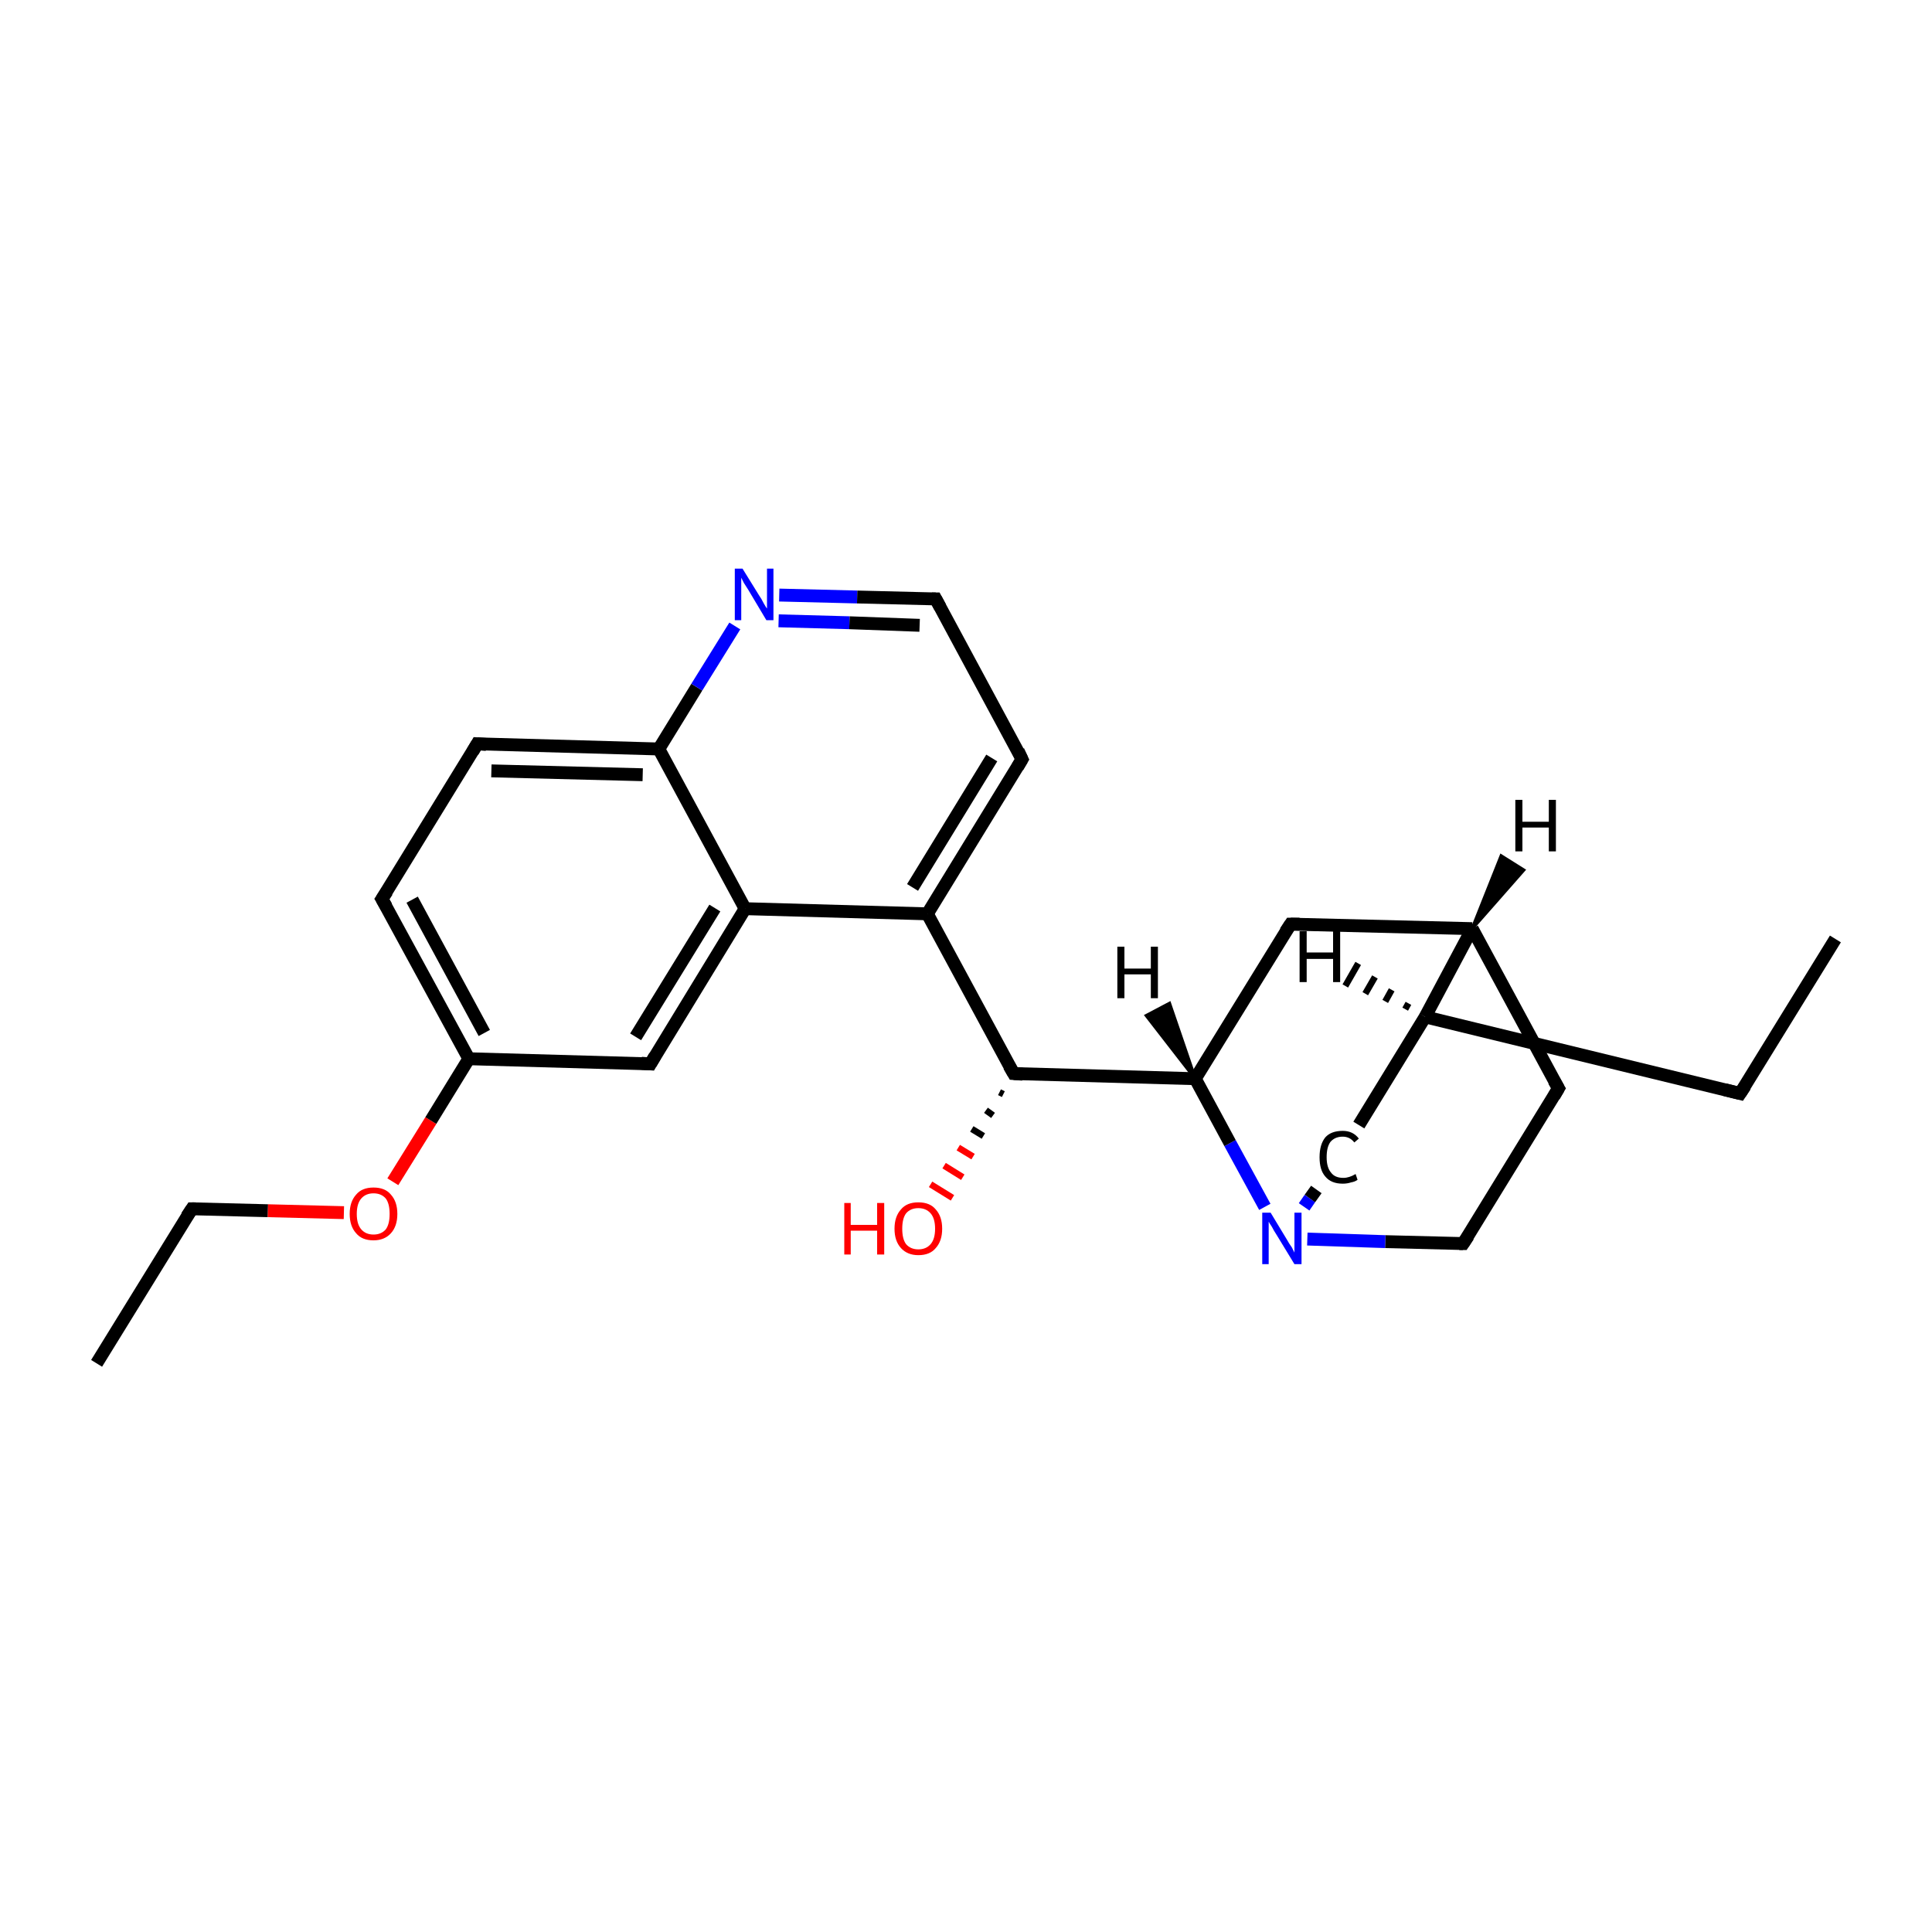 <?xml version='1.0' encoding='iso-8859-1'?>
<svg version='1.1' baseProfile='full'
              xmlns='http://www.w3.org/2000/svg'
                      xmlns:rdkit='http://www.rdkit.org/xml'
                      xmlns:xlink='http://www.w3.org/1999/xlink'
                  xml:space='preserve'
width='300px' height='300px' viewBox='0 0 300 300'>
<!-- END OF HEADER -->
<rect style='opacity:1.0;fill:#FFFFFF;stroke:none' width='300.0' height='300.0' x='0.0' y='0.0'> </rect>
<path class='bond-0 atom-0 atom-1' d='M 15.0,211.7 L 29.8,187.7' style='fill:none;fill-rule:evenodd;stroke:#000000;stroke-width:2.0px;stroke-linecap:butt;stroke-linejoin:miter;stroke-opacity:1' />
<path class='bond-1 atom-1 atom-2' d='M 29.8,187.7 L 41.6,188.0' style='fill:none;fill-rule:evenodd;stroke:#000000;stroke-width:2.0px;stroke-linecap:butt;stroke-linejoin:miter;stroke-opacity:1' />
<path class='bond-1 atom-1 atom-2' d='M 41.6,188.0 L 53.4,188.3' style='fill:none;fill-rule:evenodd;stroke:#FF0000;stroke-width:2.0px;stroke-linecap:butt;stroke-linejoin:miter;stroke-opacity:1' />
<path class='bond-2 atom-2 atom-3' d='M 61.0,183.5 L 66.9,174.0' style='fill:none;fill-rule:evenodd;stroke:#FF0000;stroke-width:2.0px;stroke-linecap:butt;stroke-linejoin:miter;stroke-opacity:1' />
<path class='bond-2 atom-2 atom-3' d='M 66.9,174.0 L 72.8,164.4' style='fill:none;fill-rule:evenodd;stroke:#000000;stroke-width:2.0px;stroke-linecap:butt;stroke-linejoin:miter;stroke-opacity:1' />
<path class='bond-3 atom-3 atom-4' d='M 72.8,164.4 L 59.3,139.6' style='fill:none;fill-rule:evenodd;stroke:#000000;stroke-width:2.0px;stroke-linecap:butt;stroke-linejoin:miter;stroke-opacity:1' />
<path class='bond-3 atom-3 atom-4' d='M 75.2,160.4 L 64.0,139.7' style='fill:none;fill-rule:evenodd;stroke:#000000;stroke-width:2.0px;stroke-linecap:butt;stroke-linejoin:miter;stroke-opacity:1' />
<path class='bond-4 atom-4 atom-5' d='M 59.3,139.6 L 74.1,115.5' style='fill:none;fill-rule:evenodd;stroke:#000000;stroke-width:2.0px;stroke-linecap:butt;stroke-linejoin:miter;stroke-opacity:1' />
<path class='bond-5 atom-5 atom-6' d='M 74.1,115.5 L 102.3,116.3' style='fill:none;fill-rule:evenodd;stroke:#000000;stroke-width:2.0px;stroke-linecap:butt;stroke-linejoin:miter;stroke-opacity:1' />
<path class='bond-5 atom-5 atom-6' d='M 76.3,119.7 L 99.8,120.3' style='fill:none;fill-rule:evenodd;stroke:#000000;stroke-width:2.0px;stroke-linecap:butt;stroke-linejoin:miter;stroke-opacity:1' />
<path class='bond-6 atom-6 atom-7' d='M 102.3,116.3 L 108.2,106.7' style='fill:none;fill-rule:evenodd;stroke:#000000;stroke-width:2.0px;stroke-linecap:butt;stroke-linejoin:miter;stroke-opacity:1' />
<path class='bond-6 atom-6 atom-7' d='M 108.2,106.7 L 114.1,97.2' style='fill:none;fill-rule:evenodd;stroke:#0000FF;stroke-width:2.0px;stroke-linecap:butt;stroke-linejoin:miter;stroke-opacity:1' />
<path class='bond-7 atom-7 atom-8' d='M 121.0,92.4 L 133.1,92.7' style='fill:none;fill-rule:evenodd;stroke:#0000FF;stroke-width:2.0px;stroke-linecap:butt;stroke-linejoin:miter;stroke-opacity:1' />
<path class='bond-7 atom-7 atom-8' d='M 133.1,92.7 L 145.3,93.0' style='fill:none;fill-rule:evenodd;stroke:#000000;stroke-width:2.0px;stroke-linecap:butt;stroke-linejoin:miter;stroke-opacity:1' />
<path class='bond-7 atom-7 atom-8' d='M 120.9,96.4 L 131.9,96.7' style='fill:none;fill-rule:evenodd;stroke:#0000FF;stroke-width:2.0px;stroke-linecap:butt;stroke-linejoin:miter;stroke-opacity:1' />
<path class='bond-7 atom-7 atom-8' d='M 131.9,96.7 L 142.8,97.1' style='fill:none;fill-rule:evenodd;stroke:#000000;stroke-width:2.0px;stroke-linecap:butt;stroke-linejoin:miter;stroke-opacity:1' />
<path class='bond-8 atom-8 atom-9' d='M 145.3,93.0 L 158.7,117.9' style='fill:none;fill-rule:evenodd;stroke:#000000;stroke-width:2.0px;stroke-linecap:butt;stroke-linejoin:miter;stroke-opacity:1' />
<path class='bond-9 atom-9 atom-10' d='M 158.7,117.9 L 144.0,141.9' style='fill:none;fill-rule:evenodd;stroke:#000000;stroke-width:2.0px;stroke-linecap:butt;stroke-linejoin:miter;stroke-opacity:1' />
<path class='bond-9 atom-9 atom-10' d='M 154.0,117.7 L 141.7,137.8' style='fill:none;fill-rule:evenodd;stroke:#000000;stroke-width:2.0px;stroke-linecap:butt;stroke-linejoin:miter;stroke-opacity:1' />
<path class='bond-10 atom-10 atom-11' d='M 144.0,141.9 L 157.4,166.7' style='fill:none;fill-rule:evenodd;stroke:#000000;stroke-width:2.0px;stroke-linecap:butt;stroke-linejoin:miter;stroke-opacity:1' />
<path class='bond-11 atom-11 atom-12' d='M 155.8,169.9 L 155.2,169.6' style='fill:none;fill-rule:evenodd;stroke:#000000;stroke-width:1.0px;stroke-linecap:butt;stroke-linejoin:miter;stroke-opacity:1' />
<path class='bond-11 atom-11 atom-12' d='M 154.2,173.2 L 153.1,172.4' style='fill:none;fill-rule:evenodd;stroke:#000000;stroke-width:1.0px;stroke-linecap:butt;stroke-linejoin:miter;stroke-opacity:1' />
<path class='bond-11 atom-11 atom-12' d='M 152.7,176.4 L 150.9,175.3' style='fill:none;fill-rule:evenodd;stroke:#000000;stroke-width:1.0px;stroke-linecap:butt;stroke-linejoin:miter;stroke-opacity:1' />
<path class='bond-11 atom-11 atom-12' d='M 151.1,179.6 L 148.8,178.2' style='fill:none;fill-rule:evenodd;stroke:#FF0000;stroke-width:1.0px;stroke-linecap:butt;stroke-linejoin:miter;stroke-opacity:1' />
<path class='bond-11 atom-11 atom-12' d='M 149.5,182.8 L 146.6,181.0' style='fill:none;fill-rule:evenodd;stroke:#FF0000;stroke-width:1.0px;stroke-linecap:butt;stroke-linejoin:miter;stroke-opacity:1' />
<path class='bond-11 atom-11 atom-12' d='M 147.9,186.0 L 144.5,183.9' style='fill:none;fill-rule:evenodd;stroke:#FF0000;stroke-width:1.0px;stroke-linecap:butt;stroke-linejoin:miter;stroke-opacity:1' />
<path class='bond-12 atom-11 atom-13' d='M 157.4,166.7 L 185.6,167.5' style='fill:none;fill-rule:evenodd;stroke:#000000;stroke-width:2.0px;stroke-linecap:butt;stroke-linejoin:miter;stroke-opacity:1' />
<path class='bond-13 atom-13 atom-14' d='M 185.6,167.5 L 200.4,143.5' style='fill:none;fill-rule:evenodd;stroke:#000000;stroke-width:2.0px;stroke-linecap:butt;stroke-linejoin:miter;stroke-opacity:1' />
<path class='bond-14 atom-14 atom-15' d='M 200.4,143.5 L 228.6,144.2' style='fill:none;fill-rule:evenodd;stroke:#000000;stroke-width:2.0px;stroke-linecap:butt;stroke-linejoin:miter;stroke-opacity:1' />
<path class='bond-15 atom-15 atom-16' d='M 228.6,144.2 L 242.0,169.0' style='fill:none;fill-rule:evenodd;stroke:#000000;stroke-width:2.0px;stroke-linecap:butt;stroke-linejoin:miter;stroke-opacity:1' />
<path class='bond-16 atom-16 atom-17' d='M 242.0,169.0 L 227.2,193.1' style='fill:none;fill-rule:evenodd;stroke:#000000;stroke-width:2.0px;stroke-linecap:butt;stroke-linejoin:miter;stroke-opacity:1' />
<path class='bond-17 atom-17 atom-18' d='M 227.2,193.1 L 215.1,192.8' style='fill:none;fill-rule:evenodd;stroke:#000000;stroke-width:2.0px;stroke-linecap:butt;stroke-linejoin:miter;stroke-opacity:1' />
<path class='bond-17 atom-17 atom-18' d='M 215.1,192.8 L 203.0,192.4' style='fill:none;fill-rule:evenodd;stroke:#0000FF;stroke-width:2.0px;stroke-linecap:butt;stroke-linejoin:miter;stroke-opacity:1' />
<path class='bond-18 atom-18 atom-19' d='M 202.5,187.4 L 203.4,186.1' style='fill:none;fill-rule:evenodd;stroke:#0000FF;stroke-width:2.0px;stroke-linecap:butt;stroke-linejoin:miter;stroke-opacity:1' />
<path class='bond-18 atom-18 atom-19' d='M 203.4,186.1 L 204.4,184.7' style='fill:none;fill-rule:evenodd;stroke:#000000;stroke-width:2.0px;stroke-linecap:butt;stroke-linejoin:miter;stroke-opacity:1' />
<path class='bond-19 atom-19 atom-20' d='M 211.0,174.7 L 221.3,157.9' style='fill:none;fill-rule:evenodd;stroke:#000000;stroke-width:2.0px;stroke-linecap:butt;stroke-linejoin:miter;stroke-opacity:1' />
<path class='bond-20 atom-20 atom-21' d='M 221.3,157.9 L 270.2,169.8' style='fill:none;fill-rule:evenodd;stroke:#000000;stroke-width:2.0px;stroke-linecap:butt;stroke-linejoin:miter;stroke-opacity:1' />
<path class='bond-21 atom-21 atom-22' d='M 270.2,169.8 L 285.0,145.8' style='fill:none;fill-rule:evenodd;stroke:#000000;stroke-width:2.0px;stroke-linecap:butt;stroke-linejoin:miter;stroke-opacity:1' />
<path class='bond-22 atom-10 atom-23' d='M 144.0,141.9 L 115.7,141.1' style='fill:none;fill-rule:evenodd;stroke:#000000;stroke-width:2.0px;stroke-linecap:butt;stroke-linejoin:miter;stroke-opacity:1' />
<path class='bond-23 atom-23 atom-24' d='M 115.7,141.1 L 101.0,165.2' style='fill:none;fill-rule:evenodd;stroke:#000000;stroke-width:2.0px;stroke-linecap:butt;stroke-linejoin:miter;stroke-opacity:1' />
<path class='bond-23 atom-23 atom-24' d='M 111.0,141.0 L 98.7,161.0' style='fill:none;fill-rule:evenodd;stroke:#000000;stroke-width:2.0px;stroke-linecap:butt;stroke-linejoin:miter;stroke-opacity:1' />
<path class='bond-24 atom-24 atom-3' d='M 101.0,165.2 L 72.8,164.4' style='fill:none;fill-rule:evenodd;stroke:#000000;stroke-width:2.0px;stroke-linecap:butt;stroke-linejoin:miter;stroke-opacity:1' />
<path class='bond-25 atom-23 atom-6' d='M 115.7,141.1 L 102.3,116.3' style='fill:none;fill-rule:evenodd;stroke:#000000;stroke-width:2.0px;stroke-linecap:butt;stroke-linejoin:miter;stroke-opacity:1' />
<path class='bond-26 atom-18 atom-13' d='M 196.4,187.4 L 191.0,177.5' style='fill:none;fill-rule:evenodd;stroke:#0000FF;stroke-width:2.0px;stroke-linecap:butt;stroke-linejoin:miter;stroke-opacity:1' />
<path class='bond-26 atom-18 atom-13' d='M 191.0,177.5 L 185.6,167.5' style='fill:none;fill-rule:evenodd;stroke:#000000;stroke-width:2.0px;stroke-linecap:butt;stroke-linejoin:miter;stroke-opacity:1' />
<path class='bond-27 atom-20 atom-15' d='M 221.3,157.9 L 228.6,144.2' style='fill:none;fill-rule:evenodd;stroke:#000000;stroke-width:2.0px;stroke-linecap:butt;stroke-linejoin:miter;stroke-opacity:1' />
<path class='bond-28 atom-13 atom-25' d='M 185.6,167.5 L 178.0,157.7 L 181.6,155.8 Z' style='fill:#000000;fill-rule:evenodd;fill-opacity:1;stroke:#000000;stroke-width:0.5px;stroke-linecap:butt;stroke-linejoin:miter;stroke-miterlimit:10;stroke-opacity:1;' />
<path class='bond-29 atom-15 atom-26' d='M 228.6,144.2 L 233.1,132.9 L 236.6,135.1 Z' style='fill:#000000;fill-rule:evenodd;fill-opacity:1;stroke:#000000;stroke-width:0.5px;stroke-linecap:butt;stroke-linejoin:miter;stroke-miterlimit:10;stroke-opacity:1;' />
<path class='bond-30 atom-20 atom-27' d='M 218.2,156.7 L 218.7,155.8' style='fill:none;fill-rule:evenodd;stroke:#000000;stroke-width:1.0px;stroke-linecap:butt;stroke-linejoin:miter;stroke-opacity:1' />
<path class='bond-30 atom-20 atom-27' d='M 215.1,155.5 L 216.1,153.7' style='fill:none;fill-rule:evenodd;stroke:#000000;stroke-width:1.0px;stroke-linecap:butt;stroke-linejoin:miter;stroke-opacity:1' />
<path class='bond-30 atom-20 atom-27' d='M 212.0,154.3 L 213.5,151.7' style='fill:none;fill-rule:evenodd;stroke:#000000;stroke-width:1.0px;stroke-linecap:butt;stroke-linejoin:miter;stroke-opacity:1' />
<path class='bond-30 atom-20 atom-27' d='M 208.9,153.1 L 210.9,149.6' style='fill:none;fill-rule:evenodd;stroke:#000000;stroke-width:1.0px;stroke-linecap:butt;stroke-linejoin:miter;stroke-opacity:1' />
<path d='M 29.0,188.9 L 29.8,187.7 L 30.4,187.7' style='fill:none;stroke:#000000;stroke-width:2.0px;stroke-linecap:butt;stroke-linejoin:miter;stroke-miterlimit:10;stroke-opacity:1;' />
<path d='M 60.0,140.8 L 59.3,139.6 L 60.1,138.4' style='fill:none;stroke:#000000;stroke-width:2.0px;stroke-linecap:butt;stroke-linejoin:miter;stroke-miterlimit:10;stroke-opacity:1;' />
<path d='M 73.4,116.7 L 74.1,115.5 L 75.5,115.6' style='fill:none;stroke:#000000;stroke-width:2.0px;stroke-linecap:butt;stroke-linejoin:miter;stroke-miterlimit:10;stroke-opacity:1;' />
<path d='M 144.7,93.0 L 145.3,93.0 L 146.0,94.3' style='fill:none;stroke:#000000;stroke-width:2.0px;stroke-linecap:butt;stroke-linejoin:miter;stroke-miterlimit:10;stroke-opacity:1;' />
<path d='M 158.1,116.6 L 158.7,117.9 L 158.0,119.1' style='fill:none;stroke:#000000;stroke-width:2.0px;stroke-linecap:butt;stroke-linejoin:miter;stroke-miterlimit:10;stroke-opacity:1;' />
<path d='M 156.7,165.5 L 157.4,166.7 L 158.8,166.8' style='fill:none;stroke:#000000;stroke-width:2.0px;stroke-linecap:butt;stroke-linejoin:miter;stroke-miterlimit:10;stroke-opacity:1;' />
<path d='M 199.6,144.7 L 200.4,143.5 L 201.8,143.5' style='fill:none;stroke:#000000;stroke-width:2.0px;stroke-linecap:butt;stroke-linejoin:miter;stroke-miterlimit:10;stroke-opacity:1;' />
<path d='M 241.3,167.8 L 242.0,169.0 L 241.3,170.2' style='fill:none;stroke:#000000;stroke-width:2.0px;stroke-linecap:butt;stroke-linejoin:miter;stroke-miterlimit:10;stroke-opacity:1;' />
<path d='M 228.0,191.9 L 227.2,193.1 L 226.6,193.1' style='fill:none;stroke:#000000;stroke-width:2.0px;stroke-linecap:butt;stroke-linejoin:miter;stroke-miterlimit:10;stroke-opacity:1;' />
<path d='M 267.8,169.2 L 270.2,169.8 L 271.0,168.6' style='fill:none;stroke:#000000;stroke-width:2.0px;stroke-linecap:butt;stroke-linejoin:miter;stroke-miterlimit:10;stroke-opacity:1;' />
<path d='M 101.7,164.0 L 101.0,165.2 L 99.6,165.1' style='fill:none;stroke:#000000;stroke-width:2.0px;stroke-linecap:butt;stroke-linejoin:miter;stroke-miterlimit:10;stroke-opacity:1;' />
<path class='atom-2' d='M 54.3 188.5
Q 54.3 186.6, 55.3 185.5
Q 56.2 184.4, 58.0 184.4
Q 59.8 184.4, 60.7 185.5
Q 61.7 186.6, 61.7 188.5
Q 61.7 190.4, 60.7 191.5
Q 59.7 192.6, 58.0 192.6
Q 56.2 192.6, 55.3 191.5
Q 54.3 190.4, 54.3 188.5
M 58.0 191.7
Q 59.2 191.7, 59.9 190.9
Q 60.5 190.1, 60.5 188.5
Q 60.5 186.9, 59.9 186.1
Q 59.2 185.3, 58.0 185.3
Q 56.8 185.3, 56.1 186.1
Q 55.4 186.9, 55.4 188.5
Q 55.4 190.1, 56.1 190.9
Q 56.8 191.7, 58.0 191.7
' fill='#FF0000'/>
<path class='atom-7' d='M 115.3 88.3
L 117.9 92.5
Q 118.2 92.9, 118.6 93.7
Q 119.0 94.4, 119.1 94.5
L 119.1 88.3
L 120.1 88.3
L 120.1 96.3
L 119.0 96.3
L 116.2 91.6
Q 115.9 91.1, 115.5 90.5
Q 115.2 89.9, 115.1 89.7
L 115.1 96.3
L 114.1 96.3
L 114.1 88.3
L 115.3 88.3
' fill='#0000FF'/>
<path class='atom-12' d='M 131.1 186.8
L 132.1 186.8
L 132.1 190.2
L 136.2 190.2
L 136.2 186.8
L 137.3 186.8
L 137.3 194.8
L 136.2 194.8
L 136.2 191.1
L 132.1 191.1
L 132.1 194.8
L 131.1 194.8
L 131.1 186.8
' fill='#FF0000'/>
<path class='atom-12' d='M 138.9 190.8
Q 138.9 188.9, 139.9 187.8
Q 140.8 186.7, 142.6 186.7
Q 144.4 186.7, 145.3 187.8
Q 146.3 188.9, 146.3 190.8
Q 146.3 192.7, 145.3 193.8
Q 144.4 194.9, 142.6 194.9
Q 140.9 194.9, 139.9 193.8
Q 138.9 192.7, 138.9 190.8
M 142.6 194.0
Q 143.8 194.0, 144.5 193.2
Q 145.2 192.4, 145.2 190.8
Q 145.2 189.2, 144.5 188.4
Q 143.8 187.6, 142.6 187.6
Q 141.4 187.6, 140.7 188.4
Q 140.1 189.2, 140.1 190.8
Q 140.1 192.4, 140.7 193.2
Q 141.4 194.0, 142.6 194.0
' fill='#FF0000'/>
<path class='atom-18' d='M 197.3 188.3
L 199.9 192.6
Q 200.1 193.0, 200.6 193.7
Q 201.0 194.5, 201.0 194.5
L 201.0 188.3
L 202.1 188.3
L 202.1 196.3
L 201.0 196.3
L 198.2 191.7
Q 197.8 191.1, 197.5 190.5
Q 197.1 189.9, 197.0 189.7
L 197.0 196.3
L 196.0 196.3
L 196.0 188.3
L 197.3 188.3
' fill='#0000FF'/>
<path class='atom-19' d='M 204.9 179.7
Q 204.9 177.7, 205.8 176.6
Q 206.7 175.6, 208.5 175.6
Q 210.1 175.6, 211.0 176.8
L 210.3 177.4
Q 209.6 176.5, 208.5 176.5
Q 207.3 176.5, 206.6 177.3
Q 206.0 178.1, 206.0 179.7
Q 206.0 181.3, 206.7 182.1
Q 207.3 182.9, 208.6 182.9
Q 209.5 182.9, 210.5 182.3
L 210.8 183.2
Q 210.4 183.5, 209.8 183.6
Q 209.2 183.8, 208.5 183.8
Q 206.7 183.8, 205.8 182.7
Q 204.9 181.7, 204.9 179.7
' fill='#000000'/>
<path class='atom-25' d='M 173.5 147.0
L 174.6 147.0
L 174.6 150.4
L 178.7 150.4
L 178.7 147.0
L 179.8 147.0
L 179.8 155.0
L 178.7 155.0
L 178.7 151.3
L 174.6 151.3
L 174.6 155.0
L 173.5 155.0
L 173.5 147.0
' fill='#000000'/>
<path class='atom-26' d='M 235.3 124.2
L 236.4 124.2
L 236.4 127.6
L 240.5 127.6
L 240.5 124.2
L 241.6 124.2
L 241.6 132.2
L 240.5 132.2
L 240.5 128.5
L 236.4 128.5
L 236.4 132.2
L 235.3 132.2
L 235.3 124.2
' fill='#000000'/>
<path class='atom-27' d='M 201.8 144.6
L 202.9 144.6
L 202.9 147.9
L 207.0 147.9
L 207.0 144.6
L 208.1 144.6
L 208.1 152.5
L 207.0 152.5
L 207.0 148.9
L 202.9 148.9
L 202.9 152.5
L 201.8 152.5
L 201.8 144.6
' fill='#000000'/>
</svg>
